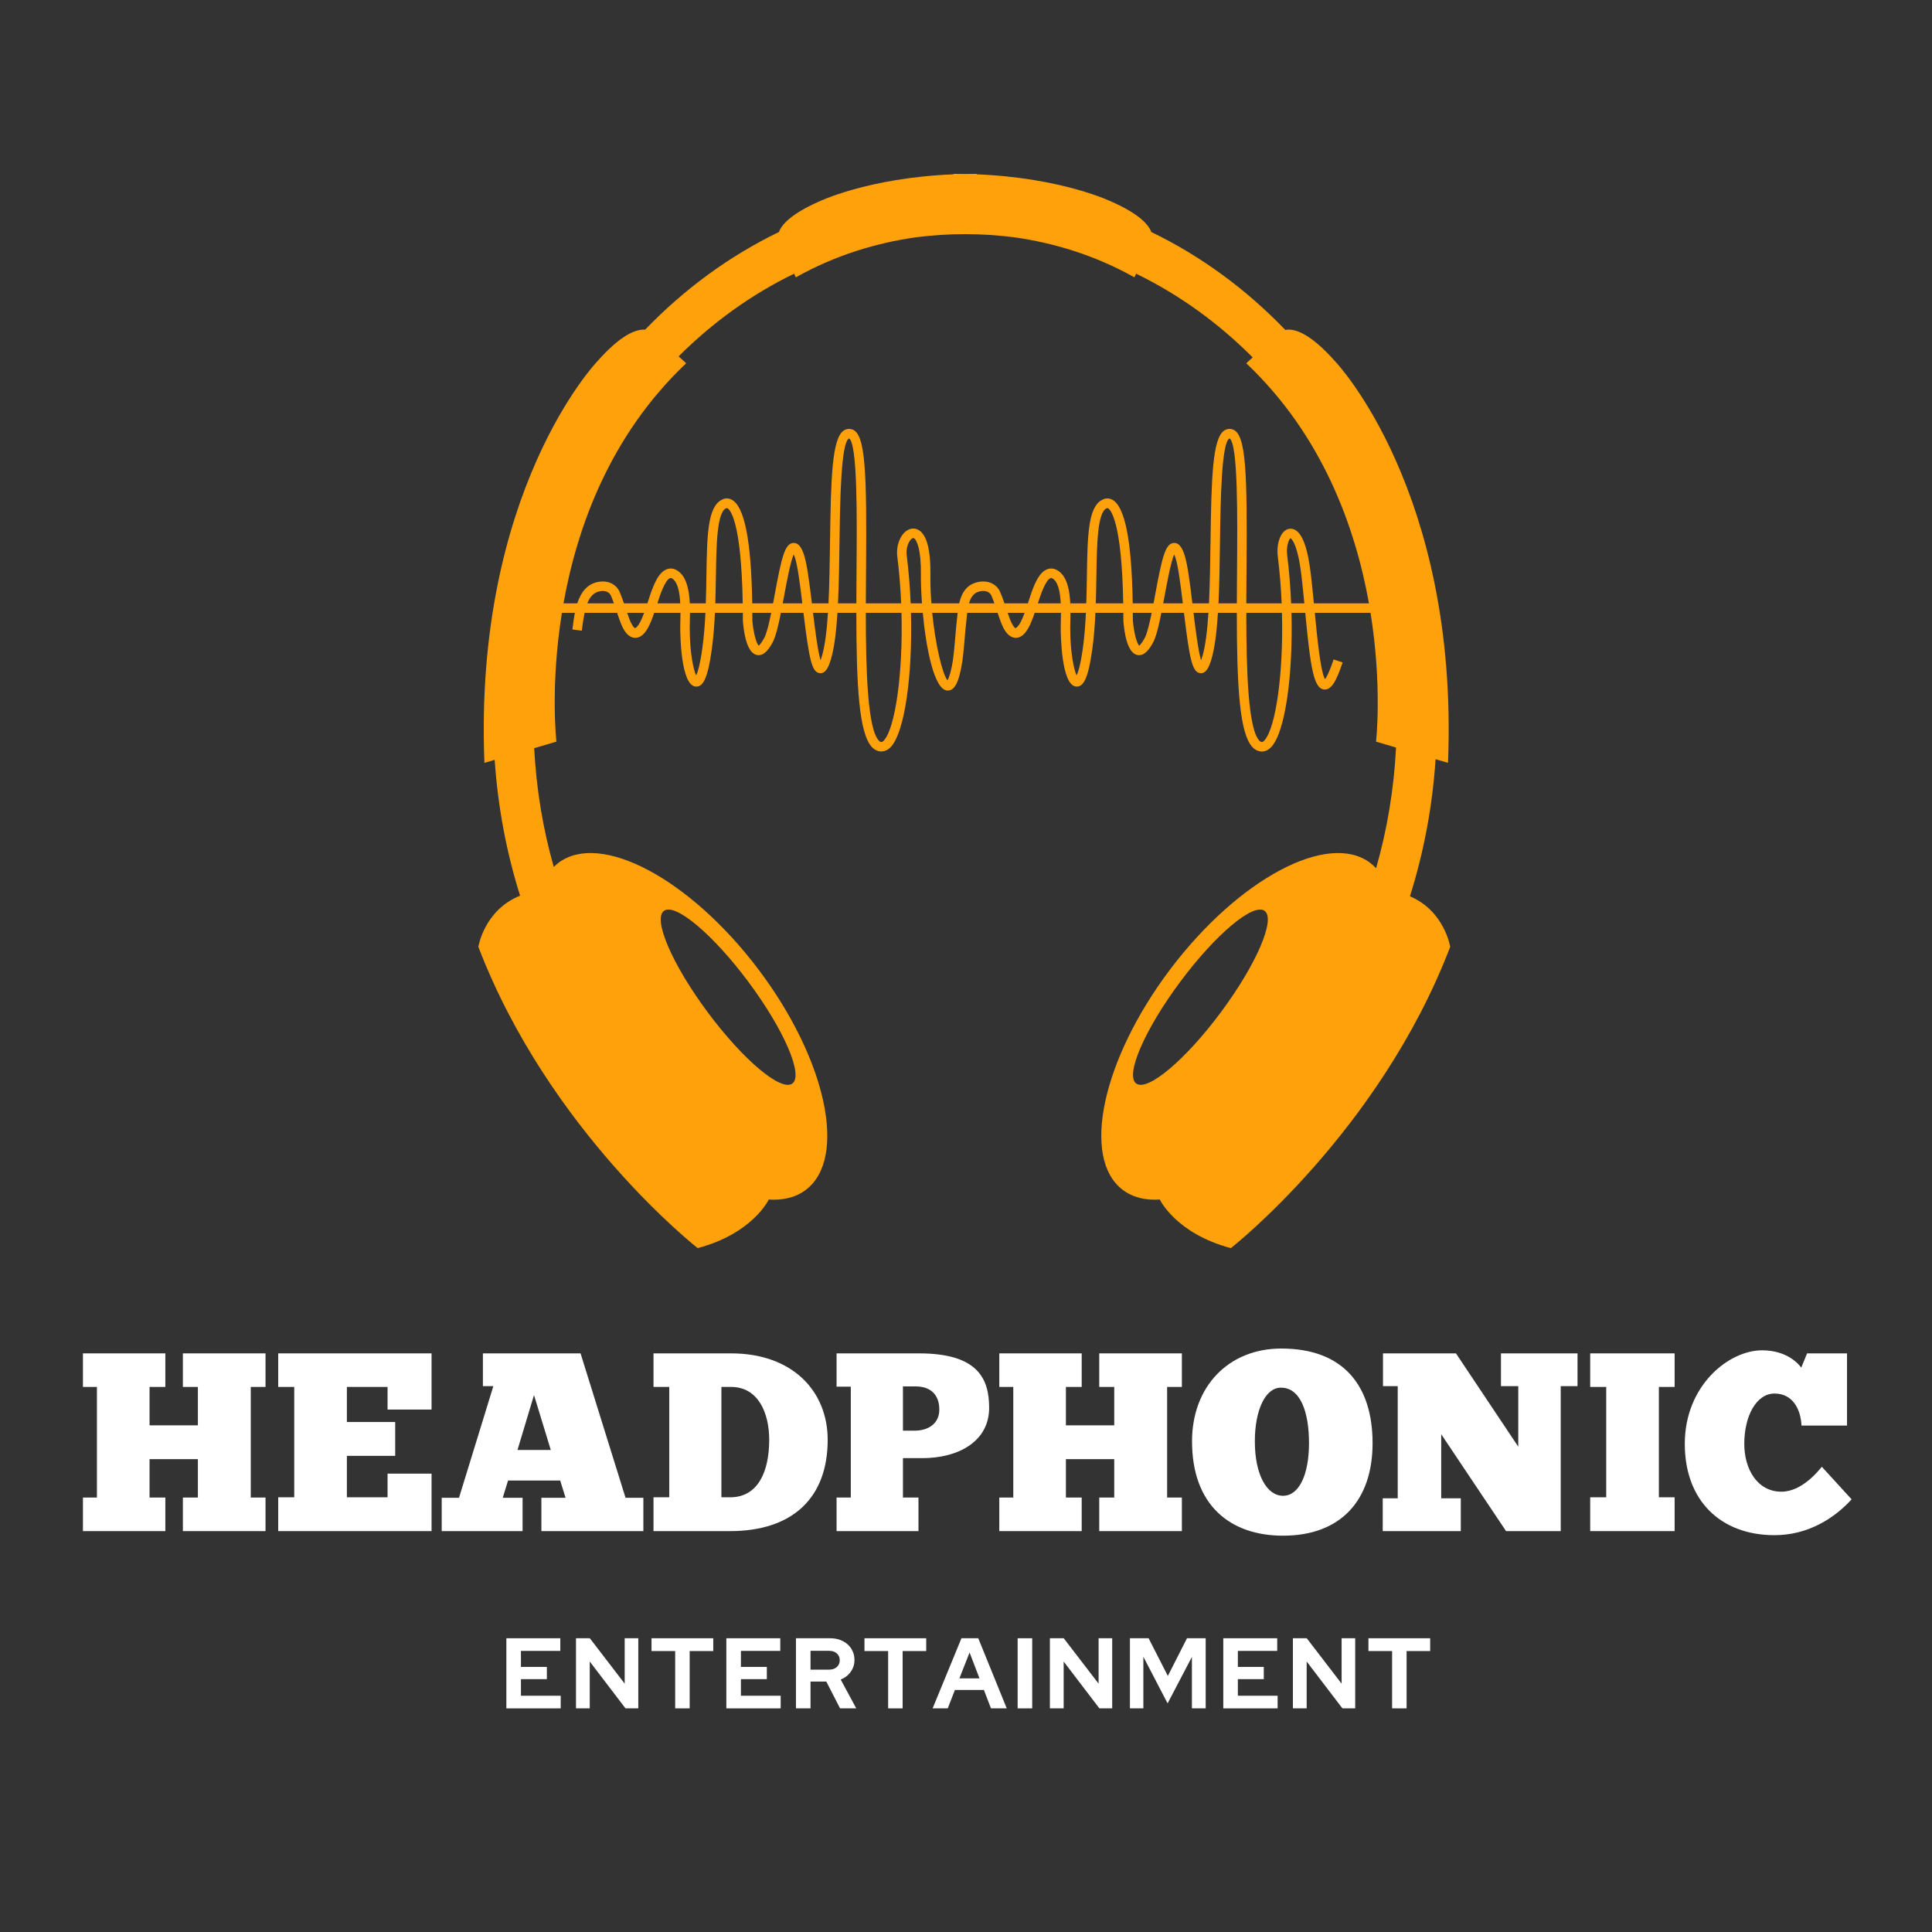 <svg xmlns="http://www.w3.org/2000/svg" xmlns:xlink="http://www.w3.org/1999/xlink" width="500" zoomAndPan="magnify" viewBox="0 0 375 375" height="500" preserveAspectRatio="xMidYMid meet" version="1.0"><rect x="0" y="0" width="375" height="375" fill="#333333" stroke="none"/><defs><g/><clipPath id="2b384e5b3e"><path d="M 92 33.754 L 282 33.754 L 282 242.254 L 92 242.254 Z M 92 33.754 " clip-rule="nonzero"/></clipPath></defs><g fill="#ffffff" fill-opacity="1"><g transform="translate(14.865, 297.188)"><g><path d="M 1.234 -34.5 L 1.234 -27.984 L 3.949 -27.984 L 3.949 -6.516 L 1.234 -6.516 L 1.234 0 L 17.227 0 L 17.227 -6.516 L 14.164 -6.516 L 14.164 -13.969 L 23.543 -13.969 L 23.543 -6.516 L 20.633 -6.516 L 20.633 0 L 36.672 0 L 36.672 -6.516 L 33.809 -6.516 L 33.809 -27.984 L 36.672 -27.984 L 36.672 -34.5 L 20.633 -34.5 L 20.633 -27.984 L 23.543 -27.984 L 23.543 -20.531 L 14.164 -20.531 L 14.164 -27.984 L 17.227 -27.984 L 17.227 -34.5 Z M 1.234 -34.5 "/></g></g></g><g fill="#ffffff" fill-opacity="1"><g transform="translate(52.768, 297.188)"><g><path d="M 1.234 -34.5 L 1.234 -27.984 L 4.344 -27.984 L 4.344 -6.566 L 1.234 -6.566 L 1.234 0 L 30.996 0 L 30.996 -11.156 L 22.457 -11.156 L 22.457 -6.566 L 14.562 -6.566 L 14.562 -14.609 L 23.938 -14.609 L 23.938 -21.176 L 14.562 -21.176 L 14.562 -27.984 L 22.457 -27.984 L 22.457 -23.594 L 30.996 -23.594 L 30.996 -34.5 Z M 1.234 -34.5 "/></g></g></g><g fill="#ffffff" fill-opacity="1"><g transform="translate(84.994, 297.188)"><g><path d="M 39.883 0 L 39.883 -6.465 L 36.426 -6.465 L 27.691 -34.5 L 8.738 -34.5 L 8.738 -28.133 L 10.762 -28.133 L 4.098 -6.465 L 0.742 -6.465 L 0.742 0 L 16.438 0 L 16.438 -6.465 L 12.586 -6.465 L 13.621 -9.82 L 23.742 -9.82 L 24.777 -6.465 L 20.09 -6.465 L 20.09 0 Z M 15.449 -15.746 L 18.656 -26.406 L 21.914 -15.746 Z M 15.449 -15.746 "/></g></g></g><g fill="#ffffff" fill-opacity="1"><g transform="translate(125.611, 297.188)"><g><path d="M 1.234 0 L 16.09 0 C 28.234 0 35.043 -6.465 35.043 -17.719 C 35.043 -27.148 28.234 -34.5 16.289 -34.5 L 1.234 -34.5 L 1.234 -27.984 L 4.293 -27.984 L 4.293 -6.566 L 1.234 -6.566 Z M 14.414 -6.566 L 14.414 -27.984 L 16.289 -27.984 C 21.52 -27.984 23.691 -23 23.691 -17.719 C 23.691 -11.551 21.52 -6.664 16.289 -6.566 Z M 14.414 -6.566 "/></g></g></g><g fill="#ffffff" fill-opacity="1"><g transform="translate(161.144, 297.188)"><g><path d="M 1.234 -34.5 L 1.234 -28.035 L 3.996 -28.035 L 3.996 -6.516 L 1.234 -6.516 L 1.234 0 L 17.129 0 L 17.129 -6.516 L 14.117 -6.516 L 14.117 -14.164 L 17.867 -14.164 C 24.926 -14.164 30.848 -17.422 30.848 -23.938 C 30.848 -29.566 28.676 -34.5 17.227 -34.5 Z M 14.117 -28.086 L 16.586 -28.086 C 19.445 -28.086 21.176 -26.504 21.176 -23.594 C 21.176 -20.977 19.199 -19.496 16.336 -19.496 L 14.117 -19.496 Z M 14.117 -28.086 "/></g></g></g><g fill="#ffffff" fill-opacity="1"><g transform="translate(192.729, 297.188)"><g><path d="M 1.234 -34.5 L 1.234 -27.984 L 3.949 -27.984 L 3.949 -6.516 L 1.234 -6.516 L 1.234 0 L 17.227 0 L 17.227 -6.516 L 14.164 -6.516 L 14.164 -13.969 L 23.543 -13.969 L 23.543 -6.516 L 20.633 -6.516 L 20.633 0 L 36.672 0 L 36.672 -6.516 L 33.809 -6.516 L 33.809 -27.984 L 36.672 -27.984 L 36.672 -34.5 L 20.633 -34.5 L 20.633 -27.984 L 23.543 -27.984 L 23.543 -20.531 L 14.164 -20.531 L 14.164 -27.984 L 17.227 -27.984 L 17.227 -34.5 Z M 1.234 -34.5 "/></g></g></g><g fill="#ffffff" fill-opacity="1"><g transform="translate(230.631, 297.188)"><g><path d="M 18.41 0.887 C 29.566 0.887 35.785 -5.922 35.785 -17.078 C 35.785 -28.184 30.156 -35.438 18.066 -35.438 C 7.848 -35.438 0.742 -28.086 0.742 -17.422 C 0.742 -5.082 8.094 0.887 18.41 0.887 Z M 18.41 -6.859 C 15.25 -6.859 12.934 -10.957 12.934 -17.422 C 12.934 -23.543 15.004 -27.887 18.016 -27.84 C 21.816 -27.84 23.445 -23.051 23.445 -17.078 C 23.445 -10.957 21.52 -6.859 18.41 -6.859 Z M 18.41 -6.859 "/></g></g></g><g fill="#ffffff" fill-opacity="1"><g transform="translate(267.152, 297.188)"><g><path d="M 39.043 -28.133 L 39.043 -34.5 L 24.184 -34.5 L 24.184 -28.133 L 27.543 -28.133 L 27.543 -16.387 L 15.449 -34.5 L 1.285 -34.5 L 1.285 -28.133 L 4.145 -28.133 L 4.145 -6.367 L 1.234 -6.367 L 1.234 0 L 16.387 0 L 16.387 -6.367 L 12.586 -6.367 L 12.586 -18.805 L 25.172 0 L 35.785 0 L 35.785 -28.133 Z M 39.043 -28.133 "/></g></g></g><g fill="#ffffff" fill-opacity="1"><g transform="translate(307.423, 297.188)"><g><path d="M 1.234 -34.5 L 1.234 -27.984 L 4.344 -27.984 L 4.344 -6.566 L 1.234 -6.566 L 1.234 0 L 17.621 0 L 17.621 -6.566 L 14.562 -6.566 L 14.562 -27.984 L 17.621 -27.984 L 17.621 -34.5 Z M 1.234 -34.5 "/></g></g></g><g fill="#ffffff" fill-opacity="1"><g transform="translate(326.275, 297.188)"><g><path d="M 27.344 -12.488 C 26.898 -11.992 23.641 -7.652 19.496 -7.652 C 14.809 -7.652 12.289 -12.043 12.289 -16.93 C 12.289 -22.309 14.609 -26.703 18.164 -26.703 C 21.668 -26.703 23.246 -23.691 23.395 -20.484 L 32.23 -20.484 L 32.23 -34.5 L 24.48 -34.5 L 23.348 -31.738 C 22.902 -32.328 20.68 -35.094 15.746 -35.094 C 9.281 -35.094 0.742 -28.281 0.742 -16.93 C 0.742 -5.922 7.699 0.789 18.164 0.789 C 24.629 0.789 29.762 -2.469 33.121 -6.168 Z M 27.344 -12.488 "/></g></g></g><g fill="#ffffff" fill-opacity="1"><g transform="translate(97.067, 331.594)"><g><path d="M 1.219 0 L 1.219 -13.609 L 11.688 -13.609 L 11.688 -11.156 L 4.047 -11.156 L 4.047 -8.047 L 9.078 -8.047 L 9.078 -5.672 L 4.047 -5.672 L 4.047 -2.453 L 11.766 -2.453 L 11.766 0 Z M 1.219 0 "/></g></g></g><g fill="#ffffff" fill-opacity="1"><g transform="translate(110.58, 331.594)"><g><path d="M 1.219 -13.609 L 3.906 -13.609 L 10.672 -4.797 L 10.672 -13.609 L 13.312 -13.609 L 13.312 0 L 10.828 0 L 3.891 -9.094 L 3.891 0 L 1.219 0 Z M 1.219 -13.609 "/></g></g></g><g fill="#ffffff" fill-opacity="1"><g transform="translate(126.115, 331.594)"><g><path d="M 0.344 -11.125 L 0.344 -13.609 L 12.328 -13.609 L 12.328 -11.125 L 7.75 -11.125 L 7.75 0 L 4.938 0 L 4.938 -11.125 Z M 0.344 -11.125 "/></g></g></g><g fill="#ffffff" fill-opacity="1"><g transform="translate(139.764, 331.594)"><g><path d="M 1.219 0 L 1.219 -13.609 L 11.688 -13.609 L 11.688 -11.156 L 4.047 -11.156 L 4.047 -8.047 L 9.078 -8.047 L 9.078 -5.672 L 4.047 -5.672 L 4.047 -2.453 L 11.766 -2.453 L 11.766 0 Z M 1.219 0 "/></g></g></g><g fill="#ffffff" fill-opacity="1"><g transform="translate(153.276, 331.594)"><g><path d="M 1.219 0 L 1.219 -13.609 L 7.875 -13.609 C 8.562 -13.609 9.191 -13.504 9.766 -13.297 C 10.336 -13.086 10.832 -12.797 11.25 -12.422 C 11.664 -12.055 11.988 -11.613 12.219 -11.094 C 12.457 -10.582 12.578 -10.016 12.578 -9.391 C 12.578 -8.535 12.332 -7.77 11.844 -7.094 C 11.363 -6.414 10.719 -5.914 9.906 -5.594 L 12.922 0 L 9.781 0 L 7.109 -5.203 L 4.047 -5.203 L 4.047 0 Z M 7.625 -11.172 L 4.047 -11.172 L 4.047 -7.516 L 7.625 -7.516 C 8.258 -7.516 8.766 -7.68 9.141 -8.016 C 9.523 -8.359 9.719 -8.801 9.719 -9.344 C 9.719 -9.895 9.523 -10.336 9.141 -10.672 C 8.766 -11.004 8.258 -11.172 7.625 -11.172 Z M 7.625 -11.172 "/></g></g></g><g fill="#ffffff" fill-opacity="1"><g transform="translate(167.45, 331.594)"><g><path d="M 0.344 -11.125 L 0.344 -13.609 L 12.328 -13.609 L 12.328 -11.125 L 7.75 -11.125 L 7.75 0 L 4.938 0 L 4.938 -11.125 Z M 0.344 -11.125 "/></g></g></g><g fill="#ffffff" fill-opacity="1"><g transform="translate(181.099, 331.594)"><g><path d="M -0.078 0 L 5.516 -13.609 L 8.781 -13.609 L 14.312 0 L 11.25 0 L 9.875 -3.578 L 4.25 -3.578 L 2.859 0 Z M 5.125 -5.828 L 9.016 -5.828 L 7.094 -10.844 Z M 5.125 -5.828 "/></g></g></g><g fill="#ffffff" fill-opacity="1"><g transform="translate(196.304, 331.594)"><g><path d="M 1.219 0 L 1.219 -13.609 L 4.047 -13.609 L 4.047 0 Z M 1.219 0 "/></g></g></g><g fill="#ffffff" fill-opacity="1"><g transform="translate(202.564, 331.594)"><g><path d="M 1.219 -13.609 L 3.906 -13.609 L 10.672 -4.797 L 10.672 -13.609 L 13.312 -13.609 L 13.312 0 L 10.828 0 L 3.891 -9.094 L 3.891 0 L 1.219 0 Z M 1.219 -13.609 "/></g></g></g><g fill="#ffffff" fill-opacity="1"><g transform="translate(218.099, 331.594)"><g><path d="M 8.531 -0.969 L 3.828 -10.016 L 3.828 0 L 1.219 0 L 1.219 -13.609 L 4.844 -13.609 L 8.578 -6.297 L 12.297 -13.609 L 15.922 -13.609 L 15.922 0 L 13.25 0 L 13.25 -9.984 Z M 8.531 -0.969 "/></g></g></g><g fill="#ffffff" fill-opacity="1"><g transform="translate(236.22, 331.594)"><g><path d="M 1.219 0 L 1.219 -13.609 L 11.688 -13.609 L 11.688 -11.156 L 4.047 -11.156 L 4.047 -8.047 L 9.078 -8.047 L 9.078 -5.672 L 4.047 -5.672 L 4.047 -2.453 L 11.766 -2.453 L 11.766 0 Z M 1.219 0 "/></g></g></g><g fill="#ffffff" fill-opacity="1"><g transform="translate(249.733, 331.594)"><g><path d="M 1.219 -13.609 L 3.906 -13.609 L 10.672 -4.797 L 10.672 -13.609 L 13.312 -13.609 L 13.312 0 L 10.828 0 L 3.891 -9.094 L 3.891 0 L 1.219 0 Z M 1.219 -13.609 "/></g></g></g><g fill="#ffffff" fill-opacity="1"><g transform="translate(265.268, 331.594)"><g><path d="M 0.344 -11.125 L 0.344 -13.609 L 12.328 -13.609 L 12.328 -11.125 L 7.75 -11.125 L 7.75 0 L 4.938 0 L 4.938 -11.125 Z M 0.344 -11.125 "/></g></g></g><g clip-path="url(#2b384e5b3e)"><path fill="#ffa10b" d="M 236.961 196.492 C 230.078 205.746 222.723 211.93 220.535 210.309 C 218.352 208.688 222.164 199.867 229.047 190.613 C 235.93 181.359 243.281 175.18 245.469 176.801 C 247.652 178.422 243.844 187.238 236.961 196.492 Z M 255.023 117.109 C 254.84 115.199 254.652 113.293 254.438 111.508 C 253.828 106.289 252.766 103.434 251.211 102.766 C 250.605 102.512 249.949 102.598 249.41 103.004 C 248.34 103.809 247.754 105.898 248.012 107.973 C 248.398 111.023 248.641 114.105 248.77 117.109 L 241.906 117.109 C 241.914 114.906 241.934 112.711 241.949 110.602 C 242.098 91.922 241.898 84.23 239.277 83.355 C 238.68 83.156 238.078 83.246 237.578 83.598 C 235.344 85.184 235.129 92.797 234.961 105.078 C 234.902 109.191 234.844 113.363 234.66 117.109 L 231.441 117.109 C 230.949 113.004 230.469 109.223 229.84 107.488 C 229.602 106.832 229.035 105.27 227.805 105.391 C 226.195 105.523 225.578 108.094 224.219 115.41 C 224.113 115.969 224.012 116.539 223.902 117.109 L 219.859 117.109 C 219.664 104.836 218.344 98.234 215.844 96.969 C 215.105 96.598 214.41 96.738 213.988 96.992 C 211.176 98.324 211.09 103.973 210.965 111.762 C 210.941 113.473 210.91 115.277 210.848 117.109 L 207.742 117.109 C 207.629 114.801 207.215 112.461 205.902 111.203 C 204.949 110.293 204.07 110.273 203.504 110.418 C 201.648 110.887 200.602 113.715 199.77 116.328 C 199.668 116.637 199.586 116.895 199.523 117.07 C 199.52 117.082 199.512 117.094 199.508 117.109 L 194.961 117.109 C 194.715 116.383 194.449 115.641 194.133 114.91 C 193.48 113.383 191.855 112.609 190 112.941 C 187.609 113.363 186.645 115.113 186.18 117.109 L 180.781 117.109 C 180.641 115.277 180.57 113.418 180.594 111.625 C 180.656 106.664 179.867 103.707 178.238 102.84 C 177.52 102.457 176.695 102.52 175.977 103.016 C 174.676 103.91 173.91 105.992 174.16 107.973 C 174.543 111.023 174.789 114.105 174.914 117.109 L 168.055 117.109 C 168.062 114.906 168.078 112.711 168.098 110.602 C 168.246 91.922 168.043 84.23 165.426 83.355 C 164.832 83.156 164.227 83.246 163.727 83.598 C 161.492 85.184 161.277 92.797 161.109 105.078 C 161.055 109.191 160.992 113.363 160.809 117.109 L 157.586 117.109 C 157.094 113.004 156.617 109.223 155.988 107.488 C 155.75 106.832 155.184 105.27 153.953 105.391 C 152.344 105.523 151.723 108.094 150.367 115.41 C 150.266 115.969 150.156 116.539 150.051 117.109 L 146.008 117.109 C 145.812 104.836 144.492 98.234 141.988 96.969 C 141.254 96.598 140.555 96.738 140.137 96.992 C 137.324 98.324 137.238 103.973 137.113 111.762 C 137.086 113.473 137.059 115.277 136.996 117.109 L 133.891 117.109 C 133.777 114.801 133.363 112.461 132.047 111.203 C 131.098 110.293 130.219 110.273 129.656 110.418 C 127.797 110.887 126.754 113.715 125.918 116.324 C 125.816 116.637 125.734 116.895 125.672 117.07 C 125.664 117.082 125.66 117.094 125.656 117.109 L 121.109 117.109 C 120.863 116.383 120.598 115.641 120.281 114.91 C 119.625 113.383 118.004 112.609 116.145 112.941 C 113.871 113.344 112.707 115.098 112.051 117.109 L 109.375 117.109 C 111.98 102.492 118.324 84.574 133.188 70.508 L 131.719 69.168 C 138.34 62.562 145.891 57.121 154.133 53.125 L 154.469 53.832 C 162.18 49.5 170.133 47.148 177.77 46.059 C 180.906 45.66 184.094 45.445 187.328 45.445 C 190.562 45.445 193.754 45.66 196.895 46.059 C 204.527 47.148 212.48 49.504 220.188 53.832 L 220.523 53.125 C 228.848 57.168 236.473 62.68 243.141 69.371 L 241.898 70.508 C 256.758 84.574 263.105 102.492 265.711 117.109 Z M 250.609 117.109 C 250.477 113.98 250.227 110.816 249.84 107.742 C 249.617 105.977 250.223 104.594 250.48 104.461 C 250.492 104.465 251.828 105.066 252.609 111.719 C 252.812 113.441 252.996 115.273 253.172 117.109 Z M 245.449 143.688 C 245.254 143.906 245.07 144.031 244.945 144.031 C 244.883 144.031 244.711 144.031 244.469 143.789 C 242.258 141.562 241.906 130.305 241.906 118.949 L 248.828 118.949 C 249.141 130.855 247.602 141.25 245.449 143.688 Z M 240.109 110.586 C 240.09 112.855 240.074 115.027 240.07 117.109 L 236.508 117.109 C 236.688 113.348 236.746 109.199 236.801 105.105 C 236.906 97.398 237.066 85.75 238.664 85.09 C 240.301 86.199 240.191 100.297 240.109 110.586 Z M 233.34 127.535 C 233.262 127.789 233.188 128 233.125 128.168 C 232.586 126.391 232.059 122.25 231.66 118.949 L 234.559 118.949 C 234.332 122.469 233.969 125.492 233.34 127.535 Z M 225.777 117.109 C 225.859 116.66 225.945 116.203 226.031 115.746 C 226.539 113.004 227.273 109.055 227.906 107.617 C 227.965 107.746 228.031 107.914 228.109 108.117 C 228.656 109.625 229.129 113.332 229.586 117.109 Z M 222.207 123.801 C 221.547 125.031 221.148 125.281 221.145 125.332 C 220.652 124.996 220.059 122.648 219.887 120.426 C 219.887 119.922 219.883 119.434 219.879 118.949 L 223.539 118.949 C 223.113 121.07 222.656 122.953 222.207 123.801 Z M 212.691 117.109 C 212.754 115.285 212.781 113.496 212.809 111.793 C 212.902 105.719 213 99.434 214.805 98.645 L 214.93 98.672 L 215.012 98.609 C 215.484 98.852 217.738 100.852 218.02 117.109 Z M 210.188 125.773 C 209.73 129.109 209.25 130.527 208.973 131.109 C 208.434 129.965 207.727 126.629 207.727 121.852 C 207.727 121.508 207.738 121.098 207.75 120.648 C 207.762 120.121 207.773 119.547 207.777 118.949 L 210.773 118.949 C 210.668 121.242 210.492 123.551 210.188 125.773 Z M 201.453 117.109 C 201.477 117.035 201.5 116.961 201.523 116.887 C 201.875 115.793 202.938 112.461 203.961 112.203 C 204.168 112.145 204.438 112.355 204.629 112.535 C 205.484 113.352 205.793 115.23 205.891 117.109 Z M 197.09 121.93 C 196.941 121.844 196.547 121.508 196.039 120.207 C 195.875 119.793 195.723 119.371 195.578 118.949 L 198.879 118.949 C 198.438 120.156 197.762 121.719 197.09 121.93 Z M 188.086 117.109 C 188.453 115.809 189.082 114.973 190.324 114.75 C 191.332 114.574 192.129 114.902 192.445 115.637 C 192.648 116.117 192.836 116.613 193.012 117.109 Z M 185.738 120.289 C 185.688 120.82 185.641 121.344 185.57 121.887 C 185.566 121.934 185.188 126.715 184.961 128.141 C 184.551 130.711 184.125 131.695 183.91 132.055 C 182.93 130.883 181.574 125.254 180.941 118.949 L 185.875 118.949 C 185.82 119.402 185.781 119.855 185.738 120.289 Z M 176.758 117.109 C 176.629 113.98 176.375 110.816 175.988 107.742 C 175.809 106.32 176.383 104.969 177.02 104.531 C 177.23 104.387 177.316 104.434 177.371 104.461 C 177.914 104.75 178.816 106.582 178.75 111.602 C 178.734 113.074 178.801 115.004 178.953 117.109 Z M 171.598 143.688 C 171.406 143.906 171.219 144.031 171.094 144.031 C 171.031 144.031 170.863 144.031 170.617 143.789 C 168.406 141.562 168.051 130.305 168.055 118.949 L 174.977 118.949 C 175.289 130.855 173.746 141.25 171.598 143.688 Z M 166.254 110.586 C 166.238 112.855 166.223 115.027 166.219 117.109 L 162.652 117.109 C 162.836 113.348 162.895 109.199 162.953 105.105 C 163.055 97.398 163.215 85.75 164.812 85.09 C 166.449 86.199 166.336 100.297 166.254 110.586 Z M 159.484 127.535 C 159.406 127.789 159.336 128 159.27 128.168 C 158.734 126.391 158.207 122.25 157.809 118.949 L 160.707 118.949 C 160.48 122.469 160.113 125.492 159.484 127.535 Z M 151.922 117.109 C 152.008 116.66 152.094 116.203 152.18 115.746 C 152.688 113.004 153.422 109.055 154.055 107.617 C 154.117 107.746 154.184 107.914 154.258 108.117 C 154.801 109.625 155.277 113.332 155.73 117.109 Z M 148.352 123.801 C 147.695 125.031 147.297 125.281 147.293 125.332 C 146.801 124.996 146.203 122.648 146.031 120.426 C 146.031 119.922 146.031 119.434 146.027 118.949 L 149.691 118.949 C 149.262 121.07 148.809 122.953 148.352 123.801 Z M 138.84 117.109 C 138.902 115.285 138.93 113.496 138.957 111.793 C 139.051 105.719 139.148 99.434 140.949 98.645 L 141.074 98.672 L 141.156 98.609 C 141.633 98.852 143.887 100.852 144.164 117.109 Z M 136.332 125.773 C 135.875 129.109 135.398 130.527 135.121 131.109 C 134.582 129.965 133.875 126.629 133.875 121.852 C 133.875 121.508 133.887 121.098 133.895 120.648 C 133.91 120.121 133.922 119.547 133.926 118.949 L 136.922 118.949 C 136.812 121.242 136.641 123.551 136.332 125.773 Z M 127.602 117.109 C 127.621 117.035 127.648 116.961 127.672 116.883 C 128.02 115.789 129.086 112.461 130.109 112.203 C 130.316 112.145 130.586 112.355 130.777 112.535 C 131.633 113.352 131.938 115.23 132.039 117.109 Z M 123.242 121.93 C 123.09 121.844 122.691 121.508 122.184 120.207 C 122.02 119.793 121.871 119.371 121.727 118.949 L 125.027 118.949 C 124.582 120.156 123.906 121.719 123.242 121.93 Z M 113.996 117.109 C 114.5 115.84 115.25 114.969 116.469 114.75 C 117.48 114.574 118.273 114.902 118.59 115.637 C 118.797 116.117 118.984 116.613 119.16 117.109 Z M 128.867 176.801 C 131.051 175.18 138.402 181.359 145.289 190.613 C 152.172 199.867 155.98 208.688 153.797 210.309 C 151.613 211.93 144.258 205.746 137.375 196.492 C 130.488 187.238 126.68 178.422 128.867 176.801 Z M 273.668 173.969 C 276.324 165.551 278.031 156.625 278.645 147.359 L 281.059 148.07 C 283.164 95.488 259.297 70.305 259.297 70.305 C 254.055 64.324 250.98 63.734 249.484 64.043 C 241.891 56.152 233.105 49.691 223.469 45.035 C 222.945 43.633 221.168 41.555 215.832 39.184 C 215.832 39.184 206.309 34.516 189.57 33.836 L 189.57 33.75 C 188.809 33.746 188.062 33.754 187.328 33.77 C 186.59 33.754 185.848 33.746 185.082 33.75 L 185.082 33.836 C 168.344 34.516 158.824 39.184 158.824 39.184 C 153.488 41.555 151.707 43.633 151.188 45.035 C 141.57 49.684 132.801 56.125 125.219 63.988 C 123.609 63.863 120.621 64.789 115.789 70.305 C 115.789 70.305 91.922 95.488 94.027 148.07 L 96.016 147.484 C 96.637 156.664 98.324 165.508 100.949 173.855 C 93.977 176.633 92.848 183.777 92.848 183.777 C 106.621 219.742 135.418 242.258 135.418 242.258 C 146.062 239.445 149.191 232.879 149.191 232.879 C 149.176 232.859 149.156 232.844 149.141 232.824 C 151.965 233.02 154.449 232.438 156.398 230.961 C 164.551 224.812 160.41 205.613 147.152 188.082 C 133.891 170.555 116.539 161.332 108.387 167.48 C 108.066 167.723 107.77 167.996 107.488 168.277 C 105.398 160.941 104.105 153.211 103.684 145.223 L 108 143.949 C 108 143.949 106.77 133.242 109.066 118.949 L 111.582 118.949 C 111.402 119.855 111.289 120.754 111.188 121.547 L 111.105 122.176 L 112.934 122.422 L 113.012 121.781 C 113.141 120.777 113.281 119.816 113.469 118.949 L 119.785 118.949 C 120 119.598 120.219 120.242 120.465 120.879 C 121.016 122.277 121.605 123.117 122.328 123.531 C 122.871 123.836 123.453 123.887 124.016 123.668 C 125.395 123.137 126.25 121.105 126.98 118.949 L 132.082 118.949 C 132.078 119.555 132.066 120.125 132.055 120.605 C 132.043 121.074 132.035 121.496 132.035 121.852 C 132.035 123 132.117 133.062 135.039 133.262 C 136.312 133.348 137.32 132.148 138.16 126.027 C 138.477 123.711 138.656 121.316 138.77 118.949 L 144.188 118.949 C 144.191 119.453 144.191 119.965 144.191 120.492 C 144.367 122.797 144.949 126.719 146.891 127.129 C 148.312 127.434 149.332 125.871 149.977 124.672 C 150.566 123.562 151.074 121.441 151.57 118.949 L 155.953 118.949 C 157.07 128.148 157.594 130.523 159.133 130.66 C 160.25 130.762 160.816 129.477 161.246 128.078 C 161.93 125.867 162.312 122.652 162.551 118.949 L 166.215 118.949 C 166.219 133.117 166.719 142.477 169.309 145.082 C 170.359 146.141 171.871 146.16 172.98 144.906 C 175.664 141.863 177.133 130.855 176.82 118.949 L 179.109 118.949 C 179.766 125.879 181.309 133.812 183.828 134.027 C 185.258 134.145 186.125 132.531 186.781 128.426 C 187.016 126.934 187.391 122.227 187.398 122.078 C 187.469 121.566 187.52 121.016 187.574 120.457 C 187.621 119.922 187.672 119.422 187.734 118.949 L 193.637 118.949 C 193.852 119.598 194.07 120.242 194.32 120.879 C 194.867 122.277 195.457 123.117 196.184 123.531 C 196.727 123.836 197.309 123.887 197.867 123.668 C 199.246 123.137 200.102 121.105 200.832 118.949 L 205.934 118.949 C 205.934 119.555 205.918 120.125 205.906 120.605 C 205.898 121.074 205.887 121.496 205.887 121.852 C 205.887 123 205.973 133.062 208.887 133.262 C 210.152 133.332 211.168 132.148 212.012 126.027 C 212.328 123.711 212.512 121.316 212.621 118.949 L 218.039 118.949 C 218.043 119.453 218.047 119.965 218.047 120.492 C 218.219 122.797 218.801 126.719 220.742 127.129 C 222.168 127.434 223.188 125.871 223.828 124.672 C 224.422 123.562 224.926 121.441 225.422 118.949 L 229.805 118.949 C 230.918 128.148 231.445 130.523 232.988 130.66 C 234.105 130.762 234.668 129.477 235.102 128.078 C 235.777 125.867 236.168 122.652 236.402 118.949 L 240.066 118.949 C 240.07 133.117 240.574 142.477 243.164 145.082 C 243.676 145.598 244.293 145.871 244.945 145.871 C 245.633 145.871 246.266 145.547 246.832 144.906 C 249.512 141.867 250.984 130.855 250.672 118.949 L 253.348 118.949 C 254.371 129.555 254.969 133.602 256.988 133.824 C 258.301 133.977 259.312 132.492 260.598 128.57 L 258.848 127.996 C 258.016 130.535 257.457 131.48 257.184 131.832 C 256.324 130.379 255.684 123.969 255.203 118.949 L 266.02 118.949 C 268.316 133.242 267.09 143.949 267.09 143.949 L 270.973 145.098 C 270.559 153.223 269.234 161.078 267.098 168.523 C 266.742 168.145 266.363 167.797 265.949 167.48 C 257.797 161.332 240.445 170.555 227.184 188.082 C 213.926 205.613 209.785 224.812 217.934 230.961 C 219.887 232.438 222.371 233.02 225.195 232.824 C 225.176 232.844 225.16 232.859 225.145 232.879 C 225.145 232.879 228.273 239.445 238.914 242.258 C 238.914 242.258 267.715 219.742 281.484 183.777 C 281.484 183.777 280.391 176.824 273.668 173.969 " fill-opacity="1" fill-rule="nonzero"/></g></svg>